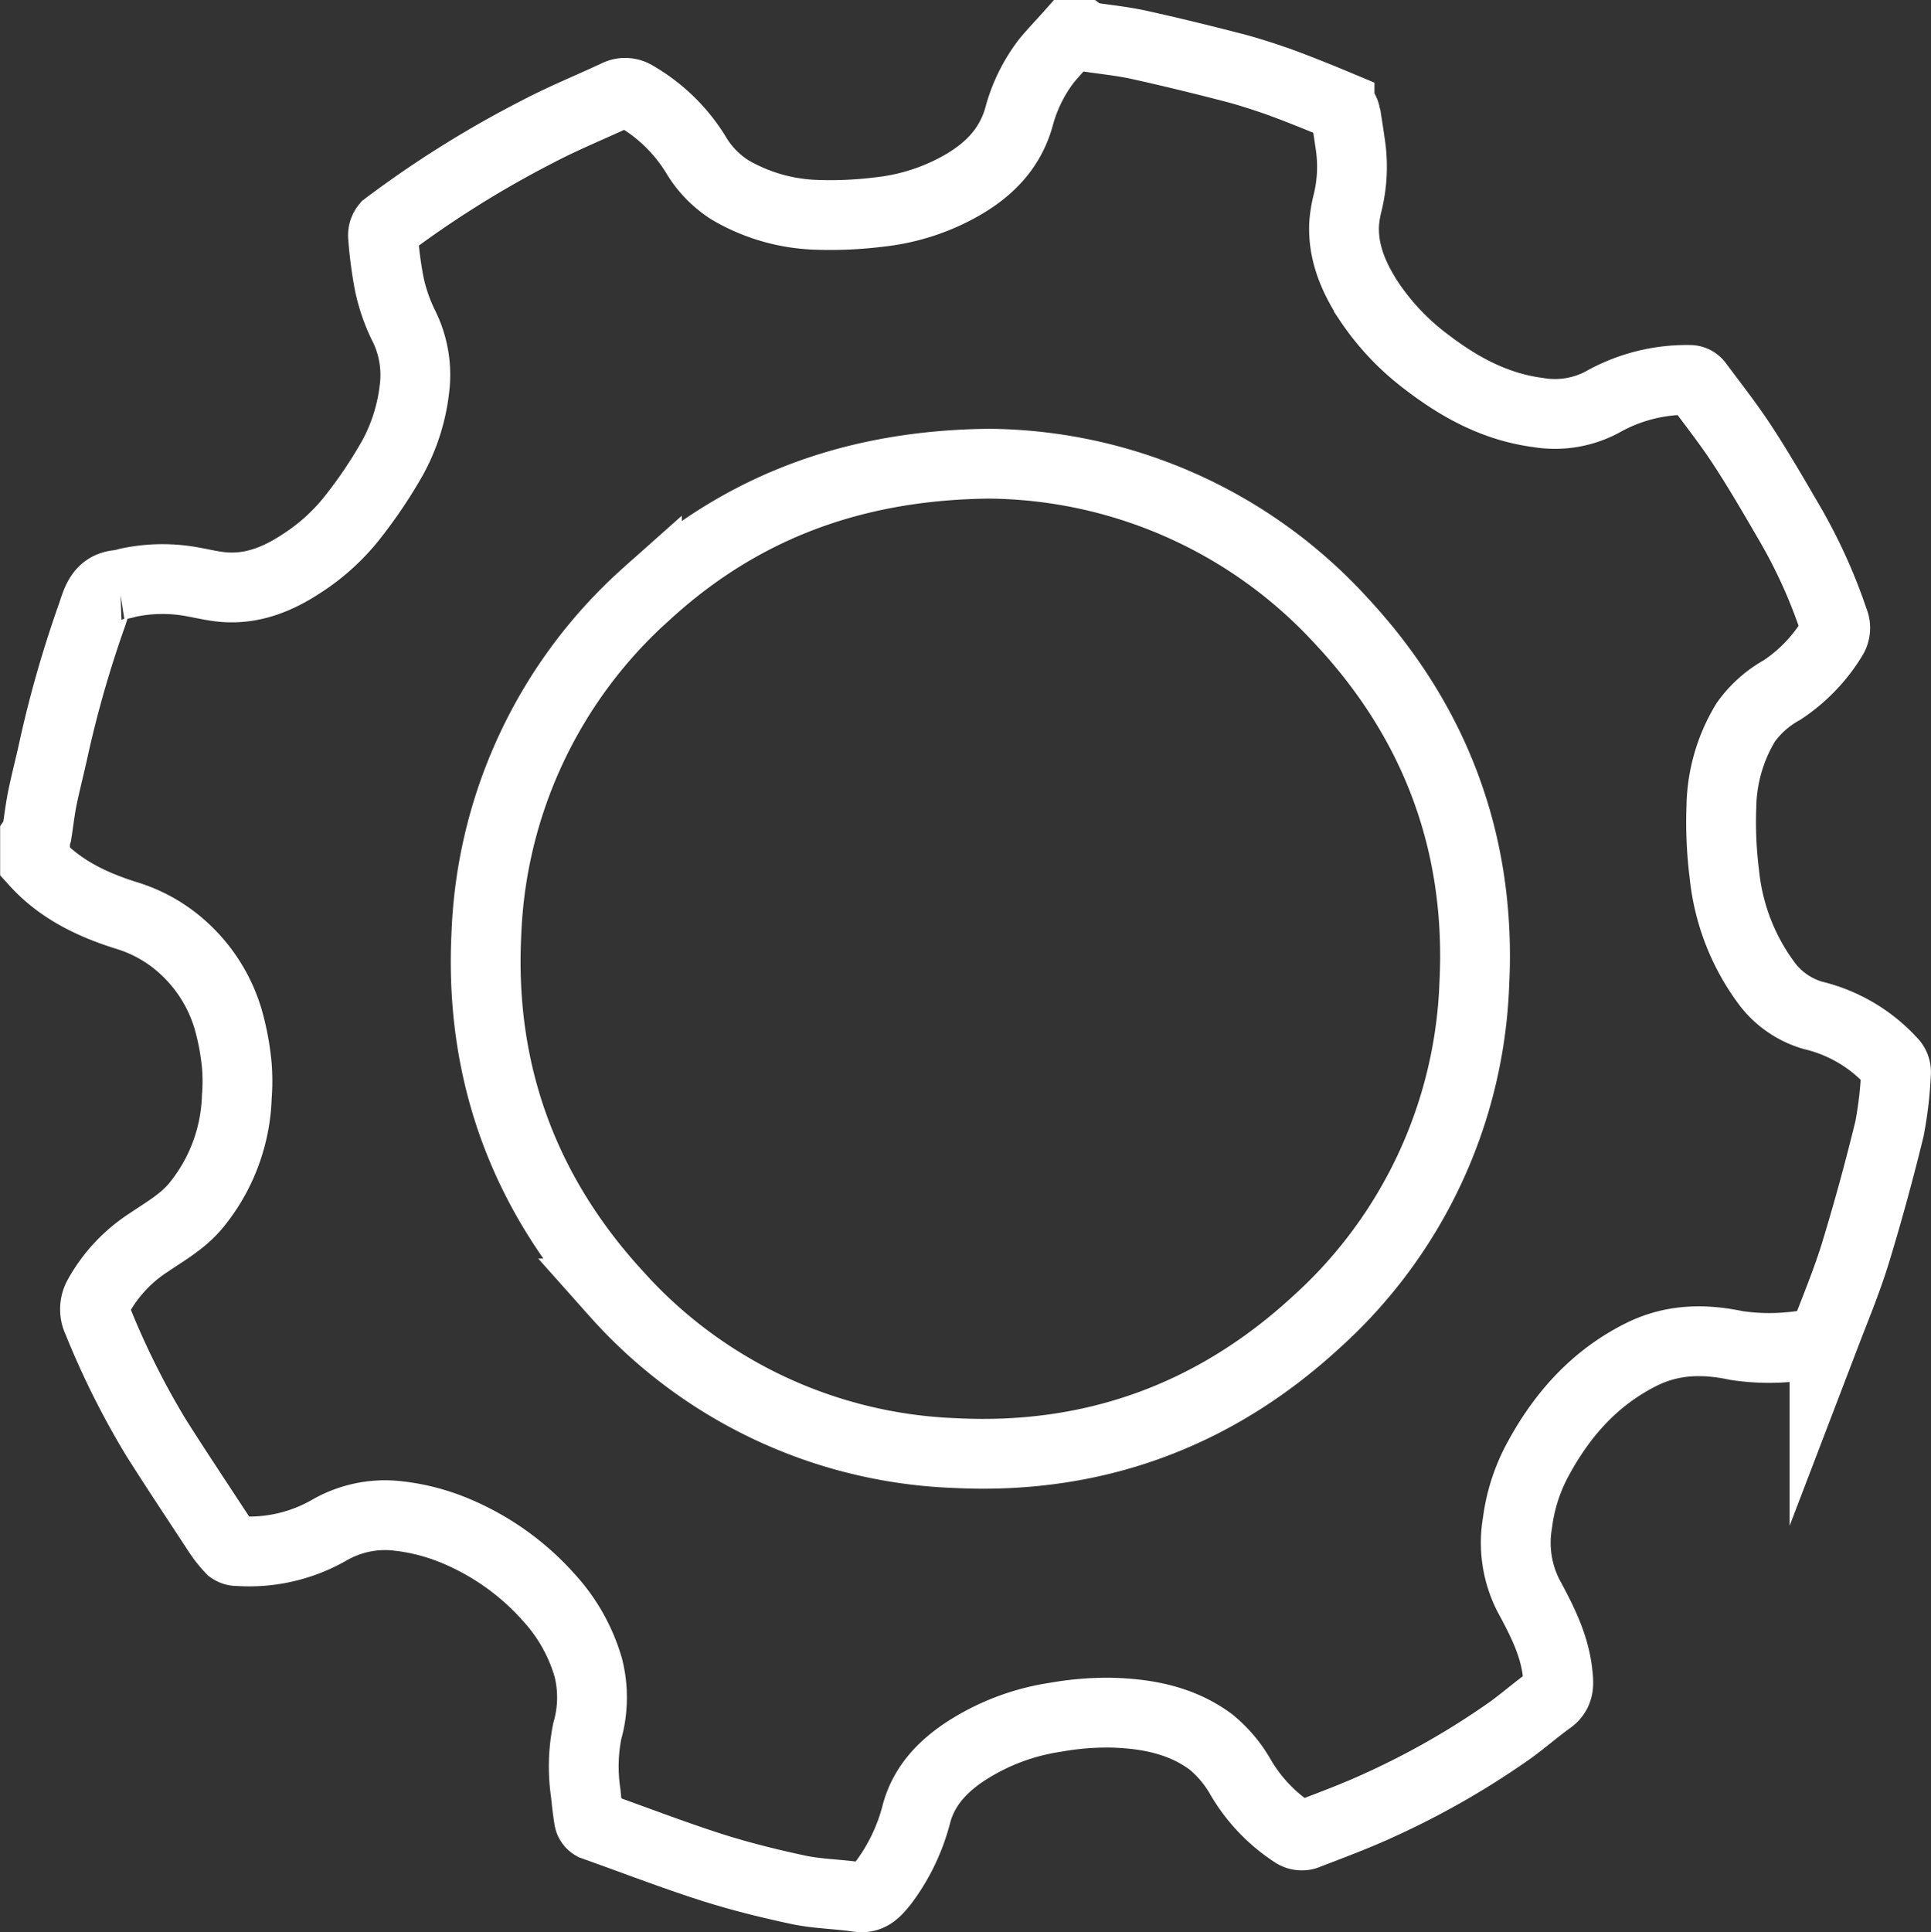 <svg xmlns="http://www.w3.org/2000/svg" viewBox="0 0 276.67 276.78"><rect x="0" y="0" width="276.67" height="276.78" fill="#333333" stroke="none"/><defs><style>.cls-1{fill:none;stroke:#fff;stroke-miterlimit:10;stroke-width:10px;}</style></defs><g id="Capa_2" data-name="Capa 2"><g id="NOTES"><g id="EDIT_PROFILE" data-name="EDIT PROFILE"><path class="cls-1" d="M153.26,5h2c.11.08.2.23.31.24,2.52.39,5.07.63,7.56,1.17,4.54,1,9.05,2.11,13.55,3.27,2.17.56,4.32,1.27,6.43,2,3,1.09,5.9,2.27,8.82,3.49a1.79,1.79,0,0,1,.83,1.14c.3,1.43.48,2.87.7,4.31a21.67,21.67,0,0,1-.37,8.41,17.36,17.36,0,0,0-.51,3.12c-.17,4.08,1.38,7.64,3.56,11a35.53,35.53,0,0,0,8.12,8.61c4.83,3.72,10,6.55,16.2,7.35a14.42,14.42,0,0,0,9.11-1.5,24.58,24.58,0,0,1,12.59-3.18,1.46,1.46,0,0,1,1.05.5c2.2,2.95,4.48,5.85,6.49,8.93,2.37,3.63,4.54,7.38,6.72,11.13a75.52,75.52,0,0,1,6.31,13.92,2.63,2.63,0,0,1-.15,2.39,23.76,23.76,0,0,1-7.25,7.55,15.71,15.71,0,0,0-5.2,4.63,23.94,23.94,0,0,0-3.49,12,59.46,59.46,0,0,0,.43,9.8,31.5,31.5,0,0,0,5.8,15.24,12.67,12.67,0,0,0,6.88,4.94,22.32,22.32,0,0,1,11.34,6.69,2.12,2.12,0,0,1,.57,1.42,55.11,55.11,0,0,1-.94,8.15q-2.18,8.94-4.86,17.74c-1.26,4.1-2.92,8.07-4.45,12.07a1.54,1.54,0,0,1-1,.79,24.35,24.35,0,0,1-4.3.68,31.31,31.31,0,0,1-7.32-.24c-4.73-1-9.21-.9-13.59,1.27-6.65,3.31-11.34,8.55-14.83,15a25.83,25.83,0,0,0-2.94,9.08,16.69,16.69,0,0,0,1.5,10.35c1.91,3.54,3.77,7.08,4.23,11.16.15,1.43.36,2.82-1.09,3.87-2,1.43-3.82,3.05-5.81,4.47a115.29,115.29,0,0,1-18.57,10.62c-3.46,1.6-7.05,2.92-10.62,4.3a2.08,2.08,0,0,1-1.59-.21,24,24,0,0,1-7.69-8,17.93,17.93,0,0,0-4.36-5.17c-4.22-3.09-9.12-4-14.16-4.14a42.06,42.06,0,0,0-8,.65,32.45,32.45,0,0,0-12.59,4.67c-3.45,2.2-6.22,5-7.35,9.08a28,28,0,0,1-4.79,10c-1,1.21-1.85,2.31-3.69,2-2.78-.41-5.63-.44-8.36-1-4.22-.9-8.43-1.94-12.54-3.25-5.7-1.83-11.3-4-16.94-6a1.26,1.26,0,0,1-.61-.83c-.21-1.25-.35-2.53-.48-3.8a25.91,25.91,0,0,1,.22-8.87,17.45,17.45,0,0,0,.15-9.1,25.19,25.19,0,0,0-5.61-10,36.92,36.92,0,0,0-13.58-9.66,29.82,29.82,0,0,0-8.64-2.13,16,16,0,0,0-9.28,2.09,23.07,23.07,0,0,1-13.08,3,1.57,1.57,0,0,1-1-.28,16.49,16.49,0,0,1-1.78-2.22c-3-4.59-6.06-9.16-9-13.82A115.43,115.43,0,0,1,14,189.23a3.76,3.76,0,0,1,.1-3.52A21.74,21.74,0,0,1,21.32,178c2.44-1.66,5-3.08,6.91-5.48a25.8,25.8,0,0,0,5.7-15.41,27.79,27.79,0,0,0,0-4.47,36.86,36.86,0,0,0-1.27-6.73,22.44,22.44,0,0,0-7.07-10.72,21.22,21.22,0,0,0-7.34-4c-5-1.55-9.64-3.75-13.23-7.72v-3.56a2,2,0,0,0,.26-.53c.26-1.65.45-3.32.78-5,.5-2.42,1.13-4.8,1.65-7.22a161.58,161.58,0,0,1,5.43-18.93c.68-1.94,1.12-4.25,3.9-4.45a9.68,9.68,0,0,0,1.27-.29,23.58,23.58,0,0,1,8.54-.26c1.69.26,3.35.71,5.05.87,4.2.38,7.89-1.11,11.32-3.37a29.85,29.85,0,0,0,7.59-7,67.1,67.1,0,0,0,5.45-8.17,26.92,26.92,0,0,0,3.1-9.7,15.78,15.78,0,0,0-1.58-9.33,25.17,25.17,0,0,1-2-5.82,58,58,0,0,1-.89-6.72,2,2,0,0,1,.44-1.56A149.7,149.7,0,0,1,77,18.87c3.68-1.94,7.54-3.5,11.31-5.26a2.71,2.71,0,0,1,2.71.11,24.62,24.62,0,0,1,8.66,8.4,15.07,15.07,0,0,0,4.92,5.09,26.12,26.12,0,0,0,12.57,3.57,56.52,56.52,0,0,0,8.91-.42A30.29,30.29,0,0,0,138,26.44c3.85-2.25,6.76-5.26,8-9.71a22.86,22.86,0,0,1,3.93-8C151,7.43,152.16,6.24,153.26,5ZM141.69,66.43c-19.44.21-35.5,6.25-49,18.59a68.75,68.75,0,0,0-23,48.71c-1,19.7,5.27,37,18.58,51.58a68.39,68.39,0,0,0,48.57,22.86c19.73,1,37.09-5.3,51.65-18.67a68.57,68.57,0,0,0,22.75-48.62c1-19.92-5.49-37.42-19.12-52A69.18,69.18,0,0,0,141.69,66.43Z"/></g></g></g></svg>
